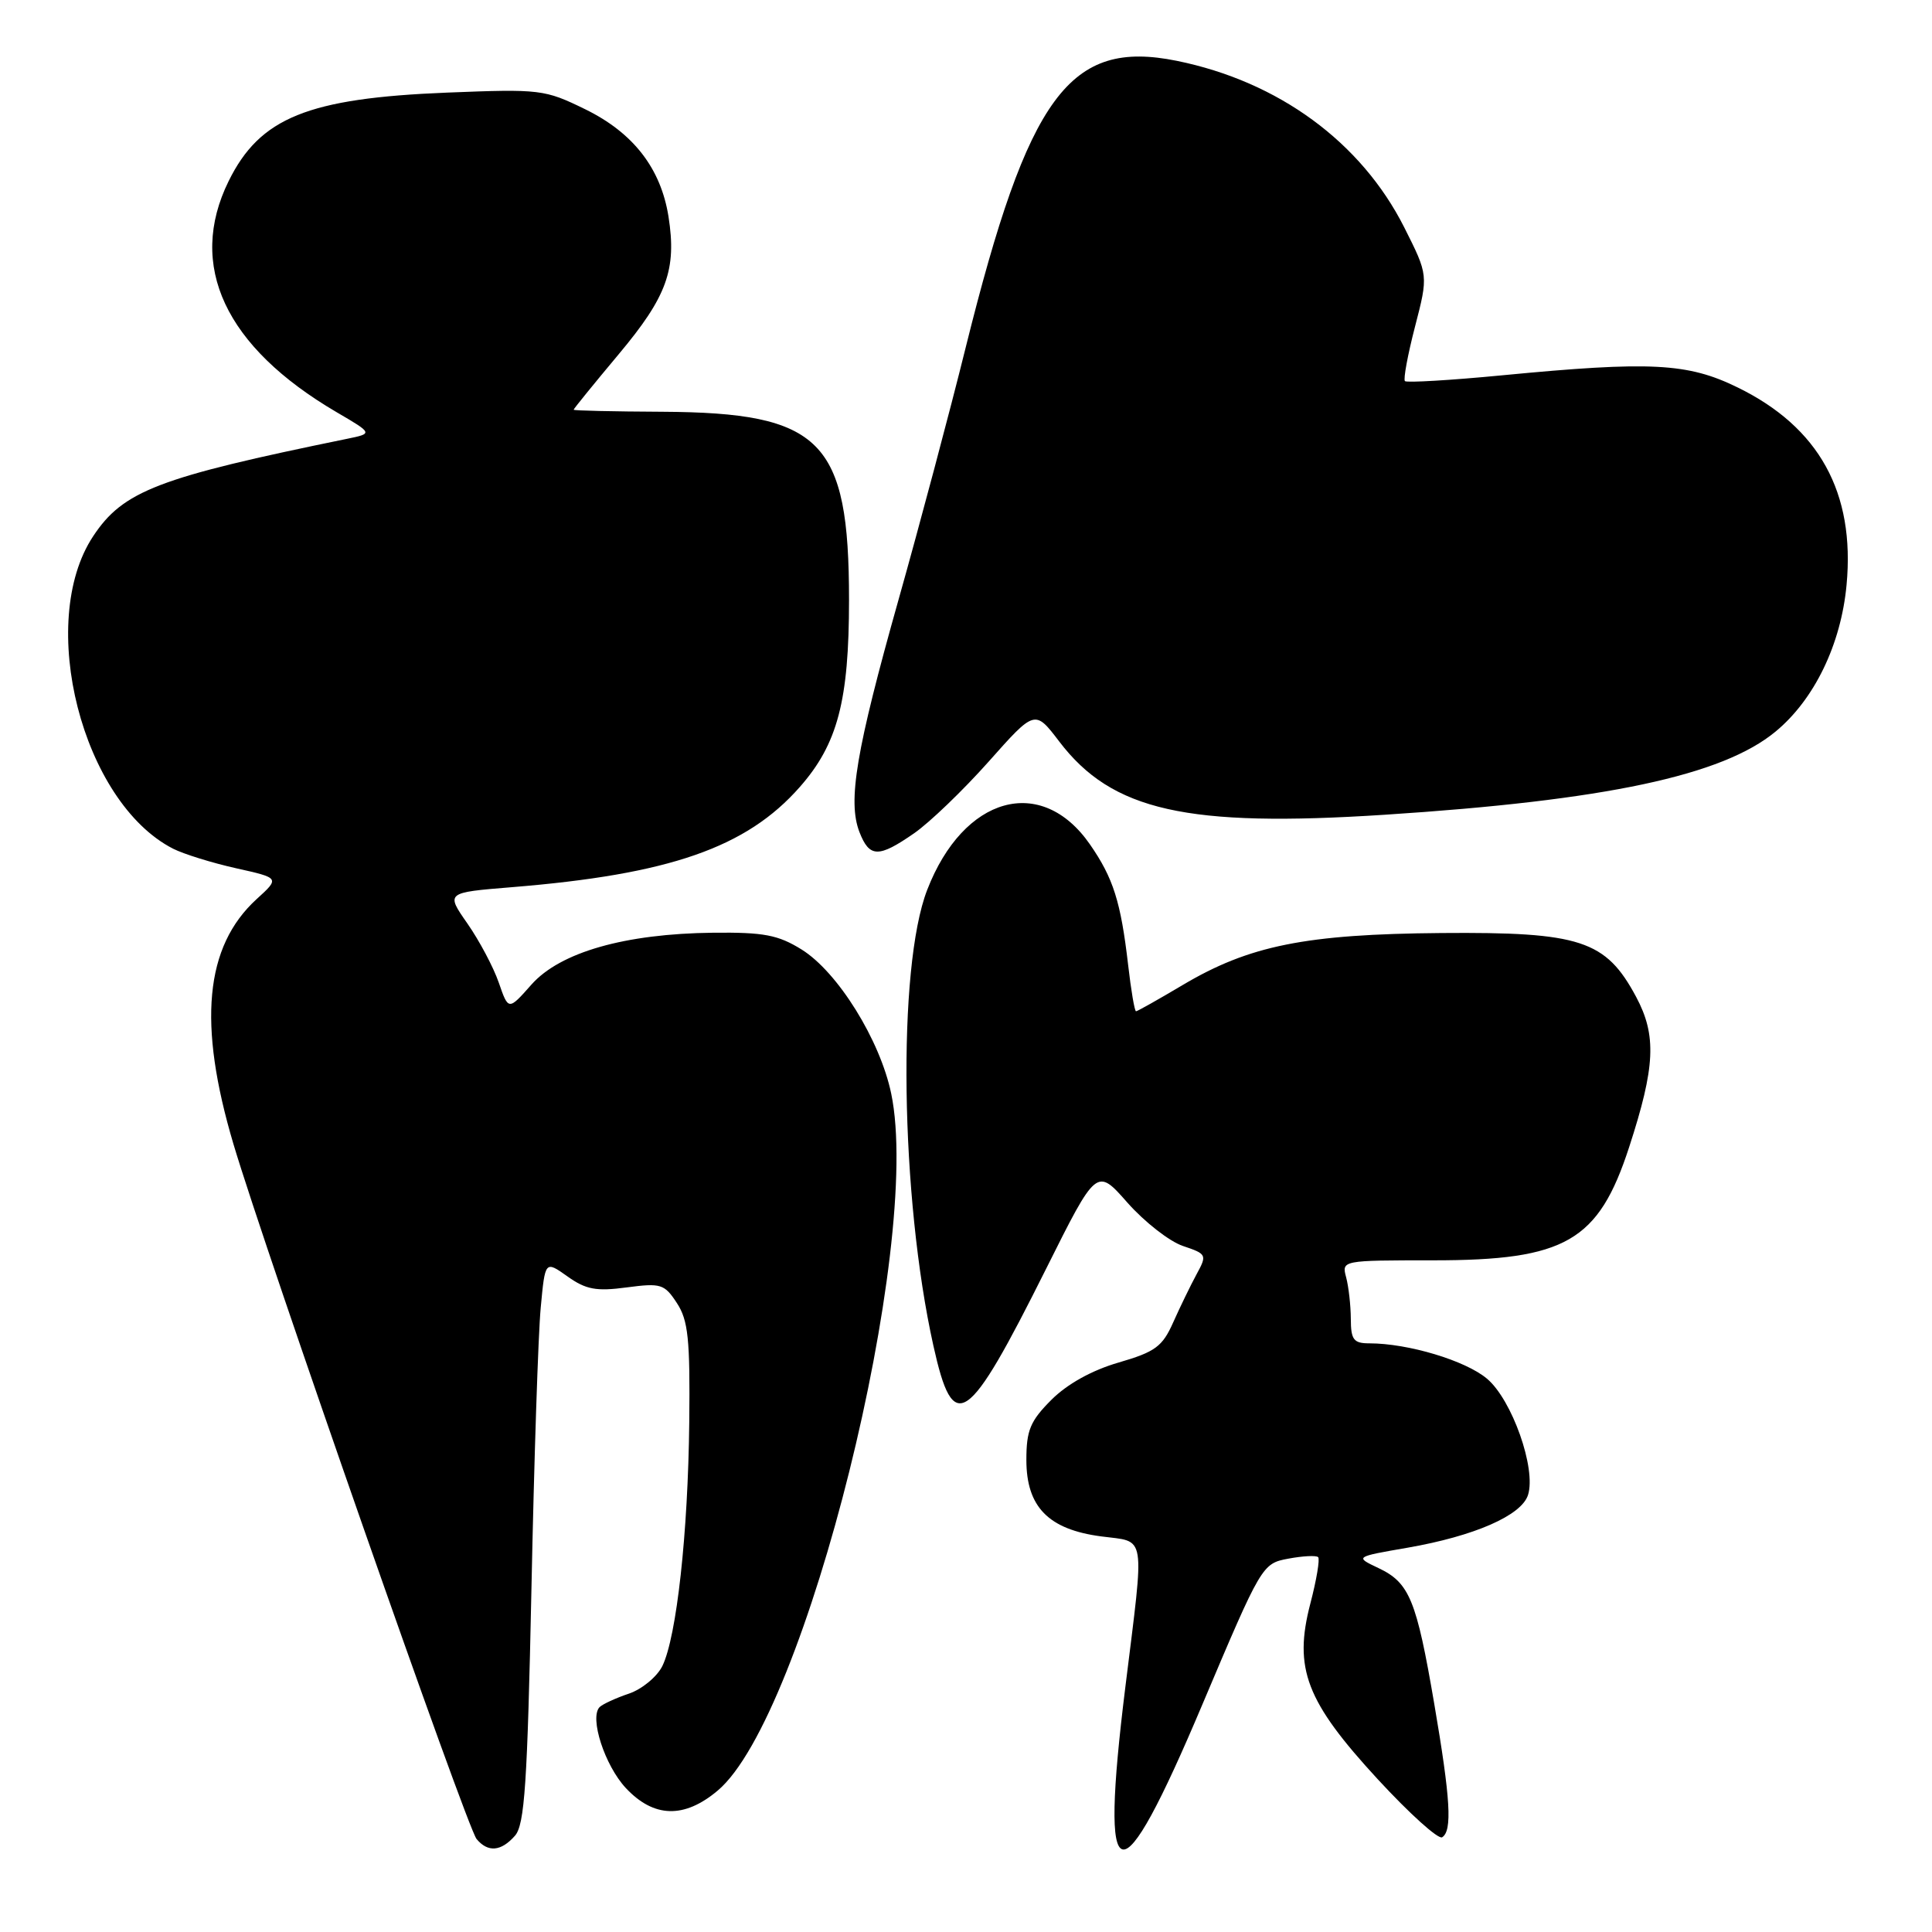 <?xml version="1.0" encoding="UTF-8" standalone="no"?>
<!DOCTYPE svg PUBLIC "-//W3C//DTD SVG 1.1//EN" "http://www.w3.org/Graphics/SVG/1.1/DTD/svg11.dtd" >
<svg xmlns="http://www.w3.org/2000/svg" xmlns:xlink="http://www.w3.org/1999/xlink" version="1.1" viewBox="0 0 256 256">
 <g >
 <path fill="currentColor"
d=" M 68.23 243.25 C 69.52 241.79 69.88 236.36 70.42 210.50 C 70.77 193.45 71.32 176.69 71.65 173.26 C 72.23 167.03 72.23 167.03 75.19 169.13 C 77.63 170.87 79.00 171.13 83.03 170.59 C 87.57 169.99 88.04 170.13 89.69 172.66 C 91.19 174.94 91.45 177.44 91.33 188.44 C 91.17 203.16 89.66 216.87 87.77 220.75 C 87.07 222.17 85.07 223.83 83.32 224.42 C 81.57 225.01 79.83 225.82 79.45 226.20 C 78.08 227.60 80.13 233.93 82.93 236.93 C 86.63 240.88 90.66 241.00 95.10 237.26 C 106.75 227.46 122.29 165.04 118.09 144.91 C 116.61 137.80 111.00 128.78 106.21 125.81 C 103.10 123.88 101.21 123.52 94.50 123.59 C 82.81 123.72 74.24 126.17 70.43 130.45 C 67.37 133.91 67.37 133.91 66.09 130.20 C 65.39 128.17 63.52 124.65 61.94 122.38 C 59.07 118.27 59.07 118.27 67.78 117.56 C 88.69 115.87 98.91 112.32 105.97 104.29 C 110.99 98.60 112.50 92.85 112.50 79.50 C 112.50 58.33 108.87 54.68 87.76 54.56 C 81.30 54.53 76.01 54.41 76.01 54.29 C 76.00 54.18 78.69 50.87 81.97 46.95 C 88.39 39.29 89.68 35.71 88.58 28.70 C 87.56 22.30 83.92 17.60 77.55 14.48 C 72.17 11.85 71.59 11.78 59.25 12.27 C 40.79 13.01 34.43 15.59 30.29 24.01 C 24.79 35.19 29.82 45.95 44.59 54.61 C 49.43 57.44 49.43 57.44 45.96 58.15 C 20.95 63.27 16.32 65.04 12.34 71.06 C 4.80 82.46 10.89 106.28 22.92 112.45 C 24.34 113.17 28.11 114.34 31.29 115.05 C 37.08 116.34 37.08 116.34 33.99 119.15 C 27.14 125.42 26.18 135.62 30.94 151.62 C 35.23 166.01 61.85 242.12 63.15 243.68 C 64.65 245.48 66.39 245.34 68.23 243.25 Z  M 159.33 225.83 C 167.16 207.32 167.24 207.18 170.71 206.53 C 172.63 206.17 174.41 206.08 174.66 206.33 C 174.91 206.58 174.45 209.34 173.63 212.47 C 171.38 221.09 173.06 225.45 182.56 235.76 C 186.75 240.30 190.58 243.76 191.09 243.45 C 192.45 242.60 192.21 238.41 190.04 225.73 C 187.69 211.99 186.76 209.72 182.66 207.78 C 179.51 206.29 179.51 206.29 186.51 205.08 C 195.36 203.54 201.61 200.81 202.47 198.09 C 203.58 194.61 200.35 185.47 197.03 182.68 C 194.18 180.28 186.59 178.00 181.45 178.00 C 179.36 178.00 179.00 177.53 178.99 174.75 C 178.98 172.96 178.70 170.49 178.37 169.25 C 177.77 167.01 177.80 167.00 189.92 167.00 C 207.45 167.00 211.81 164.48 215.87 152.00 C 219.34 141.34 219.53 137.20 216.79 132.08 C 212.77 124.58 209.41 123.48 191.00 123.63 C 173.00 123.78 165.52 125.28 156.68 130.54 C 153.48 132.44 150.71 134.00 150.53 134.00 C 150.34 134.00 149.87 131.23 149.48 127.83 C 148.51 119.49 147.52 116.35 144.42 111.88 C 137.98 102.60 127.67 105.48 122.86 117.91 C 118.87 128.19 119.29 158.58 123.68 178.32 C 126.34 190.30 128.15 189.07 138.62 168.11 C 145.31 154.72 145.31 154.72 149.40 159.37 C 151.66 161.92 154.96 164.50 156.75 165.10 C 159.90 166.16 159.96 166.27 158.55 168.85 C 157.76 170.31 156.37 173.17 155.46 175.21 C 154.03 178.43 153.08 179.13 148.23 180.54 C 144.70 181.56 141.42 183.38 139.32 185.48 C 136.51 188.29 136.00 189.52 136.00 193.45 C 136.00 199.67 138.92 202.66 145.91 203.58 C 151.94 204.38 151.68 202.78 149.12 223.50 C 145.64 251.56 148.21 252.15 159.33 225.83 Z  M 121.13 110.41 C 123.19 108.98 127.63 104.71 131.00 100.92 C 137.13 94.02 137.13 94.02 140.36 98.26 C 147.35 107.44 157.25 109.66 183.46 107.96 C 212.76 106.06 228.23 102.77 235.28 96.93 C 240.41 92.69 243.95 85.38 244.68 77.49 C 245.82 65.28 241.04 56.61 230.25 51.34 C 223.63 48.09 218.72 47.84 199.05 49.73 C 192.20 50.39 186.40 50.73 186.16 50.50 C 185.93 50.26 186.53 47.01 187.50 43.27 C 189.26 36.47 189.26 36.47 186.07 30.13 C 180.36 18.82 169.41 10.80 155.93 8.06 C 141.73 5.18 136.28 12.57 127.97 46.00 C 125.86 54.53 121.84 69.60 119.05 79.50 C 113.43 99.45 112.30 106.16 113.88 110.25 C 115.21 113.66 116.40 113.69 121.13 110.41 Z "/>
</g>
</svg>